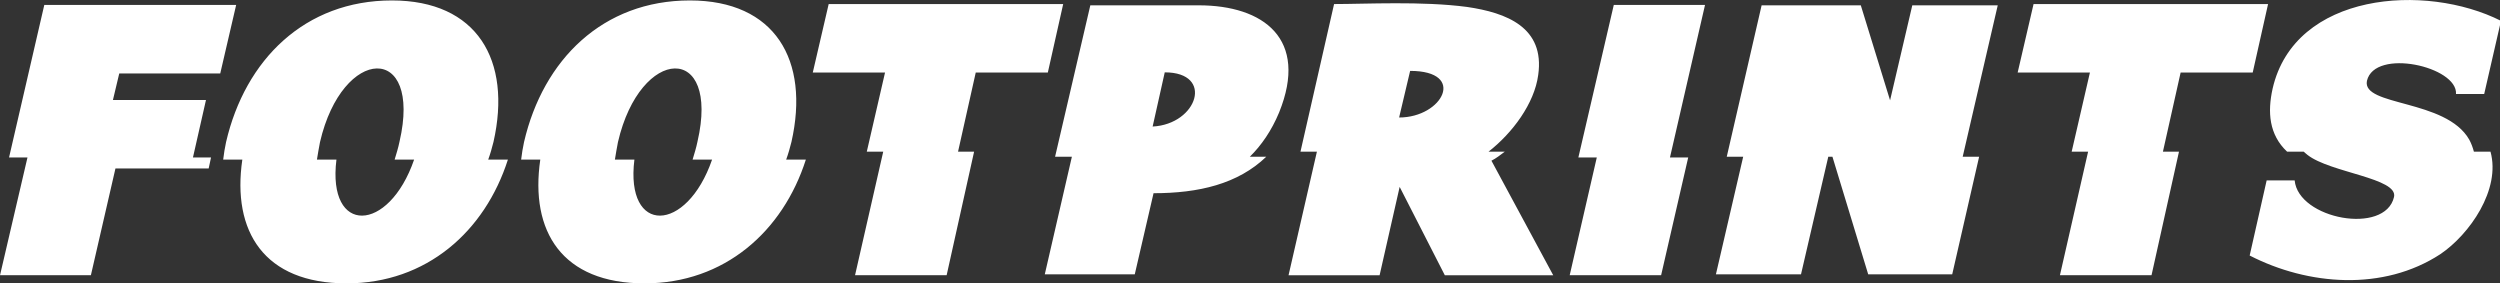 <?xml version="1.0" encoding="UTF-8" standalone="no"?>
<svg
   viewBox="0 0 280 31.721"
   version="1.1"
   id="svg22"
   sodipodi:docname="desktop-logo.svg"
   inkscape:version="1.2.2 (b0a84865, 2022-12-01)"
   width="280"
   height="31.721"
   xmlns:inkscape="http://www.inkscape.org/namespaces/inkscape"
   xmlns:sodipodi="http://sodipodi.sourceforge.net/DTD/sodipodi-0.dtd"
   xmlns="http://www.w3.org/2000/svg"
   xmlns:svg="http://www.w3.org/2000/svg">
  <rect x="0" y="0" width="280" height="31.721" fill="#333333" stroke="none"/>
  <defs
     id="defs26" />
  <sodipodi:namedview
     id="namedview24"
     pagecolor="#ffffff"
     bordercolor="#000000"
     borderopacity="0.25"
     inkscape:showpageshadow="2"
     inkscape:pageopacity="0.0"
     inkscape:pagecheckerboard="true"
     inkscape:deskcolor="#d1d1d1"
     showgrid="false"
     inkscape:zoom="3.3675676"
     inkscape:cx="-124.57062"
     inkscape:cy="16.183788"
     inkscape:window-width="1390"
     inkscape:window-height="1205"
     inkscape:window-x="3878"
     inkscape:window-y="25"
     inkscape:window-maximized="0"
     inkscape:current-layer="svg22" />
  <g
     id="SvgjsG5305"
     featurekey="nameFeature-0"
     transform="matrix(1.036,0,0,1.036,-1.436,-10.695)"
     fill="#FFF">
    <path
       d="m 22.246,27.344 h 1.953 l -0.254,1.191 h -10.078 l -2.656,11.543 h -9.824 l 2.969,-12.734 h -1.992 l 3.809,-16.484 h 20.742 l -1.719,7.402 h -10.918 l -0.684,2.871 h 10.059 z m 32.485,-1.66 c -0.156,0.625 -0.332,1.25 -0.566,1.895 h 2.129 c -2.481,7.754 -8.789,13.379 -17.441,13.379 -8.926,0 -12.402,-5.625 -11.27,-13.379 h -2.07 c 0.078,-0.645 0.176,-1.27 0.312,-1.895 2.07,-8.926 8.535,-15.313 17.93,-15.313 9.199,0 12.988,6.445 10.977,15.313 z m -8.574,1.894 h -2.109 c 0.195,-0.645 0.391,-1.27 0.527,-1.934 2.481,-10.723 -6.172,-10.41 -8.594,0.039 -0.137,0.684 -0.234,1.309 -0.332,1.895 h 2.109 c -1.016,8.164 5.644,7.988 8.398,0 z m 40.786,-1.894 c -0.156,0.625 -0.332,1.25 -0.566,1.895 h 2.129 c -2.481,7.754 -8.789,13.379 -17.441,13.379 -8.926,0 -12.402,-5.625 -11.27,-13.379 h -2.07 c 0.078,-0.645 0.176,-1.27 0.312,-1.895 2.07,-8.926 8.535,-15.313 17.93,-15.313 9.199,0 12.988,6.445 10.977,15.313 z m -8.574,1.894 h -2.109 c 0.195,-0.645 0.391,-1.27 0.527,-1.934 2.481,-10.723 -6.172,-10.41 -8.594,0.039 -0.137,0.684 -0.234,1.309 -0.332,1.895 h 2.109 c -1.016,8.164 5.644,7.988 8.398,0 z m 28.325,-0.859 -2.969,13.359 h -9.902 l 3.047,-13.359 h -1.777 l 1.973,-8.555 h -7.812 l 1.719,-7.402 h 25.352 l -1.66,7.402 h -7.793 l -1.914,8.555 h 1.738 z m 8.755,0.547 c 1.27,-5.449 2.539,-10.918 3.809,-16.367 h 11.719 c 7.012,0 11.914,3.633 8.691,11.582 -0.82,1.973 -1.914,3.555 -3.164,4.785 h 1.777 c -3.066,2.949 -7.305,3.945 -12.188,3.945 l -2.031,8.77 h -9.727 l 2.93,-12.715 h -1.816 z m 11.855,-9.121 c -0.41,1.914 -0.879,3.867 -1.309,5.859 4.863,-0.254 6.68,-5.859 1.309,-5.859 z m 16.45,8.574 h -1.777 l 3.633,-15.957 c 3.398,0 9.531,-0.332 14.375,0.312 4.277,0.625 8.418,2.207 7.695,7.344 -0.41,3.106 -2.793,6.289 -5.371,8.301 h 1.758 c -0.469,0.352 -0.938,0.723 -1.445,0.977 l 6.68,12.383 h -11.719 l -4.883,-9.551 -2.168,9.551 h -9.844 z m 10.078,-8.731 -1.191,5.039 c 4.707,0 7.344,-5.039 1.191,-5.039 z m 30.063,9.356 -2.93,12.734 h -9.883 l 2.93,-12.734 h -1.992 l 3.828,-16.484 h 9.863 l -3.789,16.484 z m 31.45,-0.078 -2.91,12.715 h -9.082 l -3.867,-12.715 h -0.449 l -2.949,12.715 h -9.199 l 2.949,-12.715 h -1.777 l 3.769,-16.367 h 10.723 l 3.164,10.273 2.402,-10.273 h 9.238 l -3.789,16.367 h 1.777 z m 21.606,-0.547 -2.969,13.359 h -9.902 l 3.047,-13.359 h -1.777 l 1.973,-8.555 h -7.812 l 1.719,-7.402 h 25.352 l -1.66,7.402 h -7.793 l -1.914,8.555 h 1.738 z m 33.677,0 c 1.133,4.102 -2.266,8.945 -5.41,11.074 -6.172,4.043 -14.316,3.398 -20.625,0.156 l 1.836,-8.125 h 3.027 c 0.391,4.199 9.785,5.938 10.742,1.797 0.469,-2.051 -6.894,-2.617 -9.355,-4.551 -0.137,-0.117 -0.293,-0.234 -0.41,-0.352 h -1.797 c -1.953,-1.836 -2.129,-4.277 -1.562,-6.816 2.383,-10.41 16.523,-11.445 24.688,-7.324 l -1.816,7.91 h -3.047 c 0.195,-2.969 -8.789,-5 -9.629,-1.426 -0.566,2.773 8.535,1.953 11.055,6.348 0.215,0.391 0.391,0.859 0.508,1.309 h 1.797 z"
       id="path19" />
  </g>
</svg>
